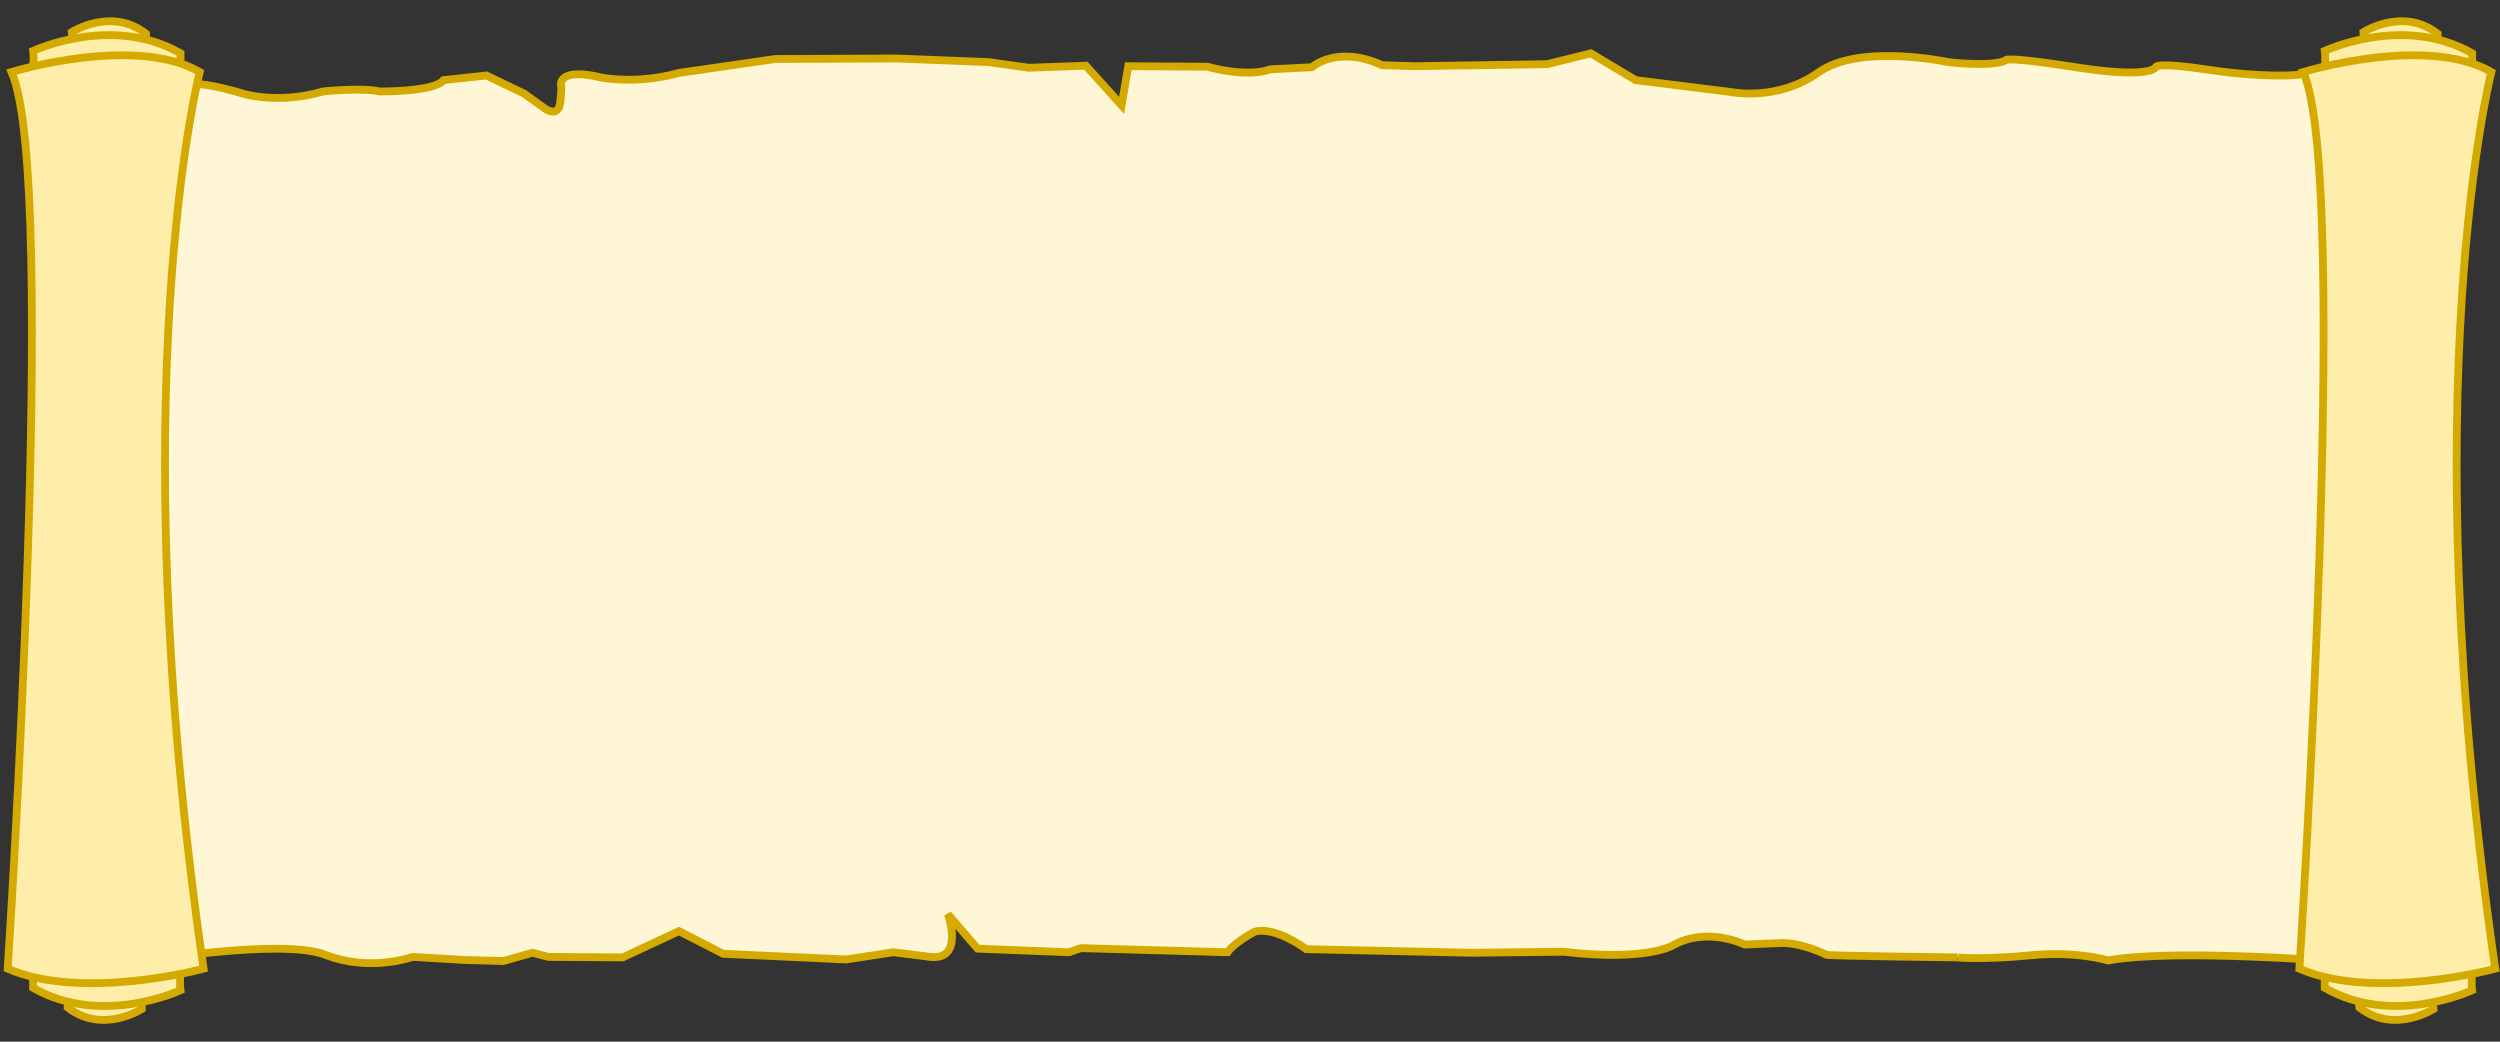 <?xml version="1.0" encoding="UTF-8" standalone="no"?>
<!-- Created with Inkscape (http://www.inkscape.org/) -->

<svg
   xmlns:dc="http://purl.org/dc/elements/1.1/"
   xmlns:cc="http://creativecommons.org/ns#"
   xmlns:rdf="http://www.w3.org/1999/02/22-rdf-syntax-ns#"
   xmlns:svg="http://www.w3.org/2000/svg"
   xmlns="http://www.w3.org/2000/svg"
   xmlns:sodipodi="http://sodipodi.sourceforge.net/DTD/sodipodi-0.dtd"
   xmlns:inkscape="http://www.inkscape.org/namespaces/inkscape"
   width="1920px"
   height="800px"
   viewBox="0 0 1920 800"
   version="1.1"
   id="SVGRoot"
   inkscape:version="0.92.4 (5da689c313, 2019-01-14)"
   sodipodi:docname="guia.svg">
  <rect x="0" y="0" width="1920" height="800" fill="#333333" stroke="none"/>
  <defs
     id="defs10" />
  <sodipodi:namedview
     id="base"
     pagecolor="#ffffff"
     bordercolor="#666666"
     borderopacity="1.0"
     inkscape:pageopacity="0.0"
     inkscape:pageshadow="2"
     inkscape:zoom="0.16953125"
     inkscape:cx="969.62251"
     inkscape:cy="996.09754"
     inkscape:document-units="px"
     inkscape:current-layer="layer1"
     showgrid="false"
     inkscape:window-width="1920"
     inkscape:window-height="1050"
     inkscape:window-x="1920"
     inkscape:window-y="0"
     inkscape:window-maximized="1" />
  <g
     inkscape:label="Capa 1"
     inkscape:groupmode="layer"
     id="layer1">
    <path
       style="fill:#fff6d5;fill-opacity:1;stroke:#d4aa00;stroke-width:6.006;stroke-linecap:butt;stroke-linejoin:miter;stroke-miterlimit:4;stroke-dasharray:none;stroke-opacity:1"
       d="m 127.625,67.088 c 0,0 12.555,-9.501 59.984,5.146 0,0 26.969,7.917 60.449,-1.979 0,0 29.759,-3.167 43.709,0 0,0 42.314,0.396 48.824,-8.709 l 33.014,-3.563 28.829,13.855 14.88,10.688 c 0,0 11.625,9.501 13.02,-4.354 1.395,-13.855 0.465,-12.272 0.465,-12.272 0,0 -3.255,-14.647 31.154,-6.334 0,0 26.97,5.542 59.519,-3.563 l 73.934,-10.688 92.998,-0.396 70.679,2.771 31.154,4.354 43.709,-1.583 27.434,30.481 5.115,-30.085 60.914,0.396 c 0,0 29.294,8.709 48.359,1.979 l 31.619,-1.583 c 0,0 19.53,-17.418 53.939,-1.583 l 25.11,0.792 101.833,-1.583 33.479,-8.313 34.409,20.585 73.004,9.105 c 0,0 35.804,7.521 67.424,-15.043 31.619,-22.564 99.508,-7.917 99.508,-7.917 0,0 32.549,3.959 44.174,-1.188 0,0 -4.185,-3.958 53.939,5.146 58.124,9.105 61.379,0 61.379,0 0,0 -1.395,-4.354 40.919,1.979 42.314,6.334 66.959,3.959 66.959,3.959 l 14.415,-2.375 8.37,-1.583 h 0.93 l 8.37,8.709 2.325,3.563 4.152,672.958 c 0,0 -132.489,-10.688 -183.173,-1.188 0,0 -23.25,-7.521 -59.984,-3.959 -36.734,3.563 -57.194,1.583 -55.334,1.583 0,0 -98.113,-1.188 -100.903,-1.979 0,0 -16.74,-8.709 -33.479,-9.105 l -29.294,1.188 c 0,0 -28.829,-14.251 -55.334,0.792 0,0 -20.46,12.272 -83.699,4.75 l -70.679,0.792 -126.942,-2.771 c 0,0 -23.715,-17.814 -39.524,-13.459 0,0 -15.81,8.313 -20.925,15.834 l -112.528,-3.167 -9.3,3.167 -70.214,-2.771 -22.785,-26.522 c 0,0 13.02,35.627 -13.485,32.856 l -28.364,-3.563 -36.269,5.542 -94.393,-4.354 -33.944,-17.418 -43.244,20.189 -57.194,-0.396 -12.09,-3.167 -22.32,6.334 -29.759,-0.792 -39.989,-2.375 c 0,0 -32.549,11.876 -66.959,-1.583 -34.409,-13.459 -148.191,6.334 -148.191,6.334 z"
       id="path4544"
       inkscape:connector-curvature="0"
       sodipodi:nodetypes="ccccccccscccccccccccccccccccsccsccccccccccscccccccccccccccccccccccccccc" />
    <g
       id="g875"
       transform="translate(-28)">
      <path
         style="fill:#ffeeaa;stroke:#d4aa00;stroke-width:6;stroke-linecap:butt;stroke-linejoin:miter;stroke-miterlimit:4;stroke-dasharray:none;stroke-opacity:1"
         d="m 83.182,34.288 c 0,0 0.371,-6.352 0,-9.656 0,0 30.411,-19.566 56.928,1.27 v 8.385 z"
         id="path823"
         inkscape:connector-curvature="0" />
      <path
         inkscape:connector-curvature="0"
         id="path821"
         d="m 53.456,53.088 c 0,0 0.737,-9.217 0,-14.009 0,0 60.461,-28.387 113.18,1.843 v 12.166 z"
         style="fill:#ffeeaa;stroke:#d4aa00;stroke-width:6;stroke-linecap:butt;stroke-linejoin:miter;stroke-miterlimit:4;stroke-dasharray:none;stroke-opacity:1" />
      <path
         inkscape:connector-curvature="0"
         id="path825"
         d="m 136.859,765.31 c 0,0 -0.371,6.352 0,9.656 0,0 -30.411,19.566 -56.928,-1.27 v -8.385 z"
         style="fill:#ffeeaa;stroke:#d4aa00;stroke-width:6;stroke-linecap:butt;stroke-linejoin:miter;stroke-miterlimit:4;stroke-dasharray:none;stroke-opacity:1" />
      <path
         style="fill:#ffeeaa;stroke:#d4aa00;stroke-width:6;stroke-linecap:butt;stroke-linejoin:miter;stroke-miterlimit:4;stroke-dasharray:none;stroke-opacity:1"
         d="m 166.585,746.51 c 0,0 -0.737,9.217 0,14.009 0,0 -60.461,28.387 -113.18,-1.843 v -12.166 z"
         id="path827"
         inkscape:connector-curvature="0" />
      <path
         inkscape:connector-curvature="0"
         id="path819"
         d="m 36.866,55.3 c 0,0 94.484,-28.886 144.516,0 0,0 -61.935,240.369 2.949,688.664 0,0 -92.903,25.069 -150.415,0 0,0 39.816,-606.083 2.949,-688.664 z"
         style="fill:#ffeeaa;stroke:#d4aa00;stroke-width:6;stroke-linecap:butt;stroke-linejoin:miter;stroke-miterlimit:4;stroke-dasharray:none;stroke-opacity:1" />
    </g>
    <g
       id="g887"
       transform="translate(1732)">
      <path
         inkscape:connector-curvature="0"
         id="path877"
         d="m 83.182,34.288 c 0,0 0.371,-6.352 0,-9.656 0,0 30.411,-19.566 56.928,1.27 v 8.385 z"
         style="fill:#ffeeaa;stroke:#d4aa00;stroke-width:6;stroke-linecap:butt;stroke-linejoin:miter;stroke-miterlimit:4;stroke-dasharray:none;stroke-opacity:1" />
      <path
         style="fill:#ffeeaa;stroke:#d4aa00;stroke-width:6;stroke-linecap:butt;stroke-linejoin:miter;stroke-miterlimit:4;stroke-dasharray:none;stroke-opacity:1"
         d="m 53.456,53.088 c 0,0 0.737,-9.217 0,-14.009 0,0 60.461,-28.387 113.18,1.843 v 12.166 z"
         id="path879"
         inkscape:connector-curvature="0" />
      <path
         style="fill:#ffeeaa;stroke:#d4aa00;stroke-width:6;stroke-linecap:butt;stroke-linejoin:miter;stroke-miterlimit:4;stroke-dasharray:none;stroke-opacity:1"
         d="m 136.859,765.31 c 0,0 -0.371,6.352 0,9.656 0,0 -30.411,19.566 -56.928,-1.27 v -8.385 z"
         id="path881"
         inkscape:connector-curvature="0" />
      <path
         inkscape:connector-curvature="0"
         id="path883"
         d="m 166.585,746.51 c 0,0 -0.737,9.217 0,14.009 0,0 -60.461,28.387 -113.18,-1.843 v -12.166 z"
         style="fill:#ffeeaa;stroke:#d4aa00;stroke-width:6;stroke-linecap:butt;stroke-linejoin:miter;stroke-miterlimit:4;stroke-dasharray:none;stroke-opacity:1" />
      <path
         style="fill:#ffeeaa;stroke:#d4aa00;stroke-width:6;stroke-linecap:butt;stroke-linejoin:miter;stroke-miterlimit:4;stroke-dasharray:none;stroke-opacity:1"
         d="m 36.866,55.3 c 0,0 94.484,-28.886 144.516,0 0,0 -61.935,240.369 2.949,688.664 0,0 -92.903,25.069 -150.415,0 0,0 39.816,-606.083 2.949,-688.664 z"
         id="path885"
         inkscape:connector-curvature="0" />
    </g>
  </g>
</svg>
